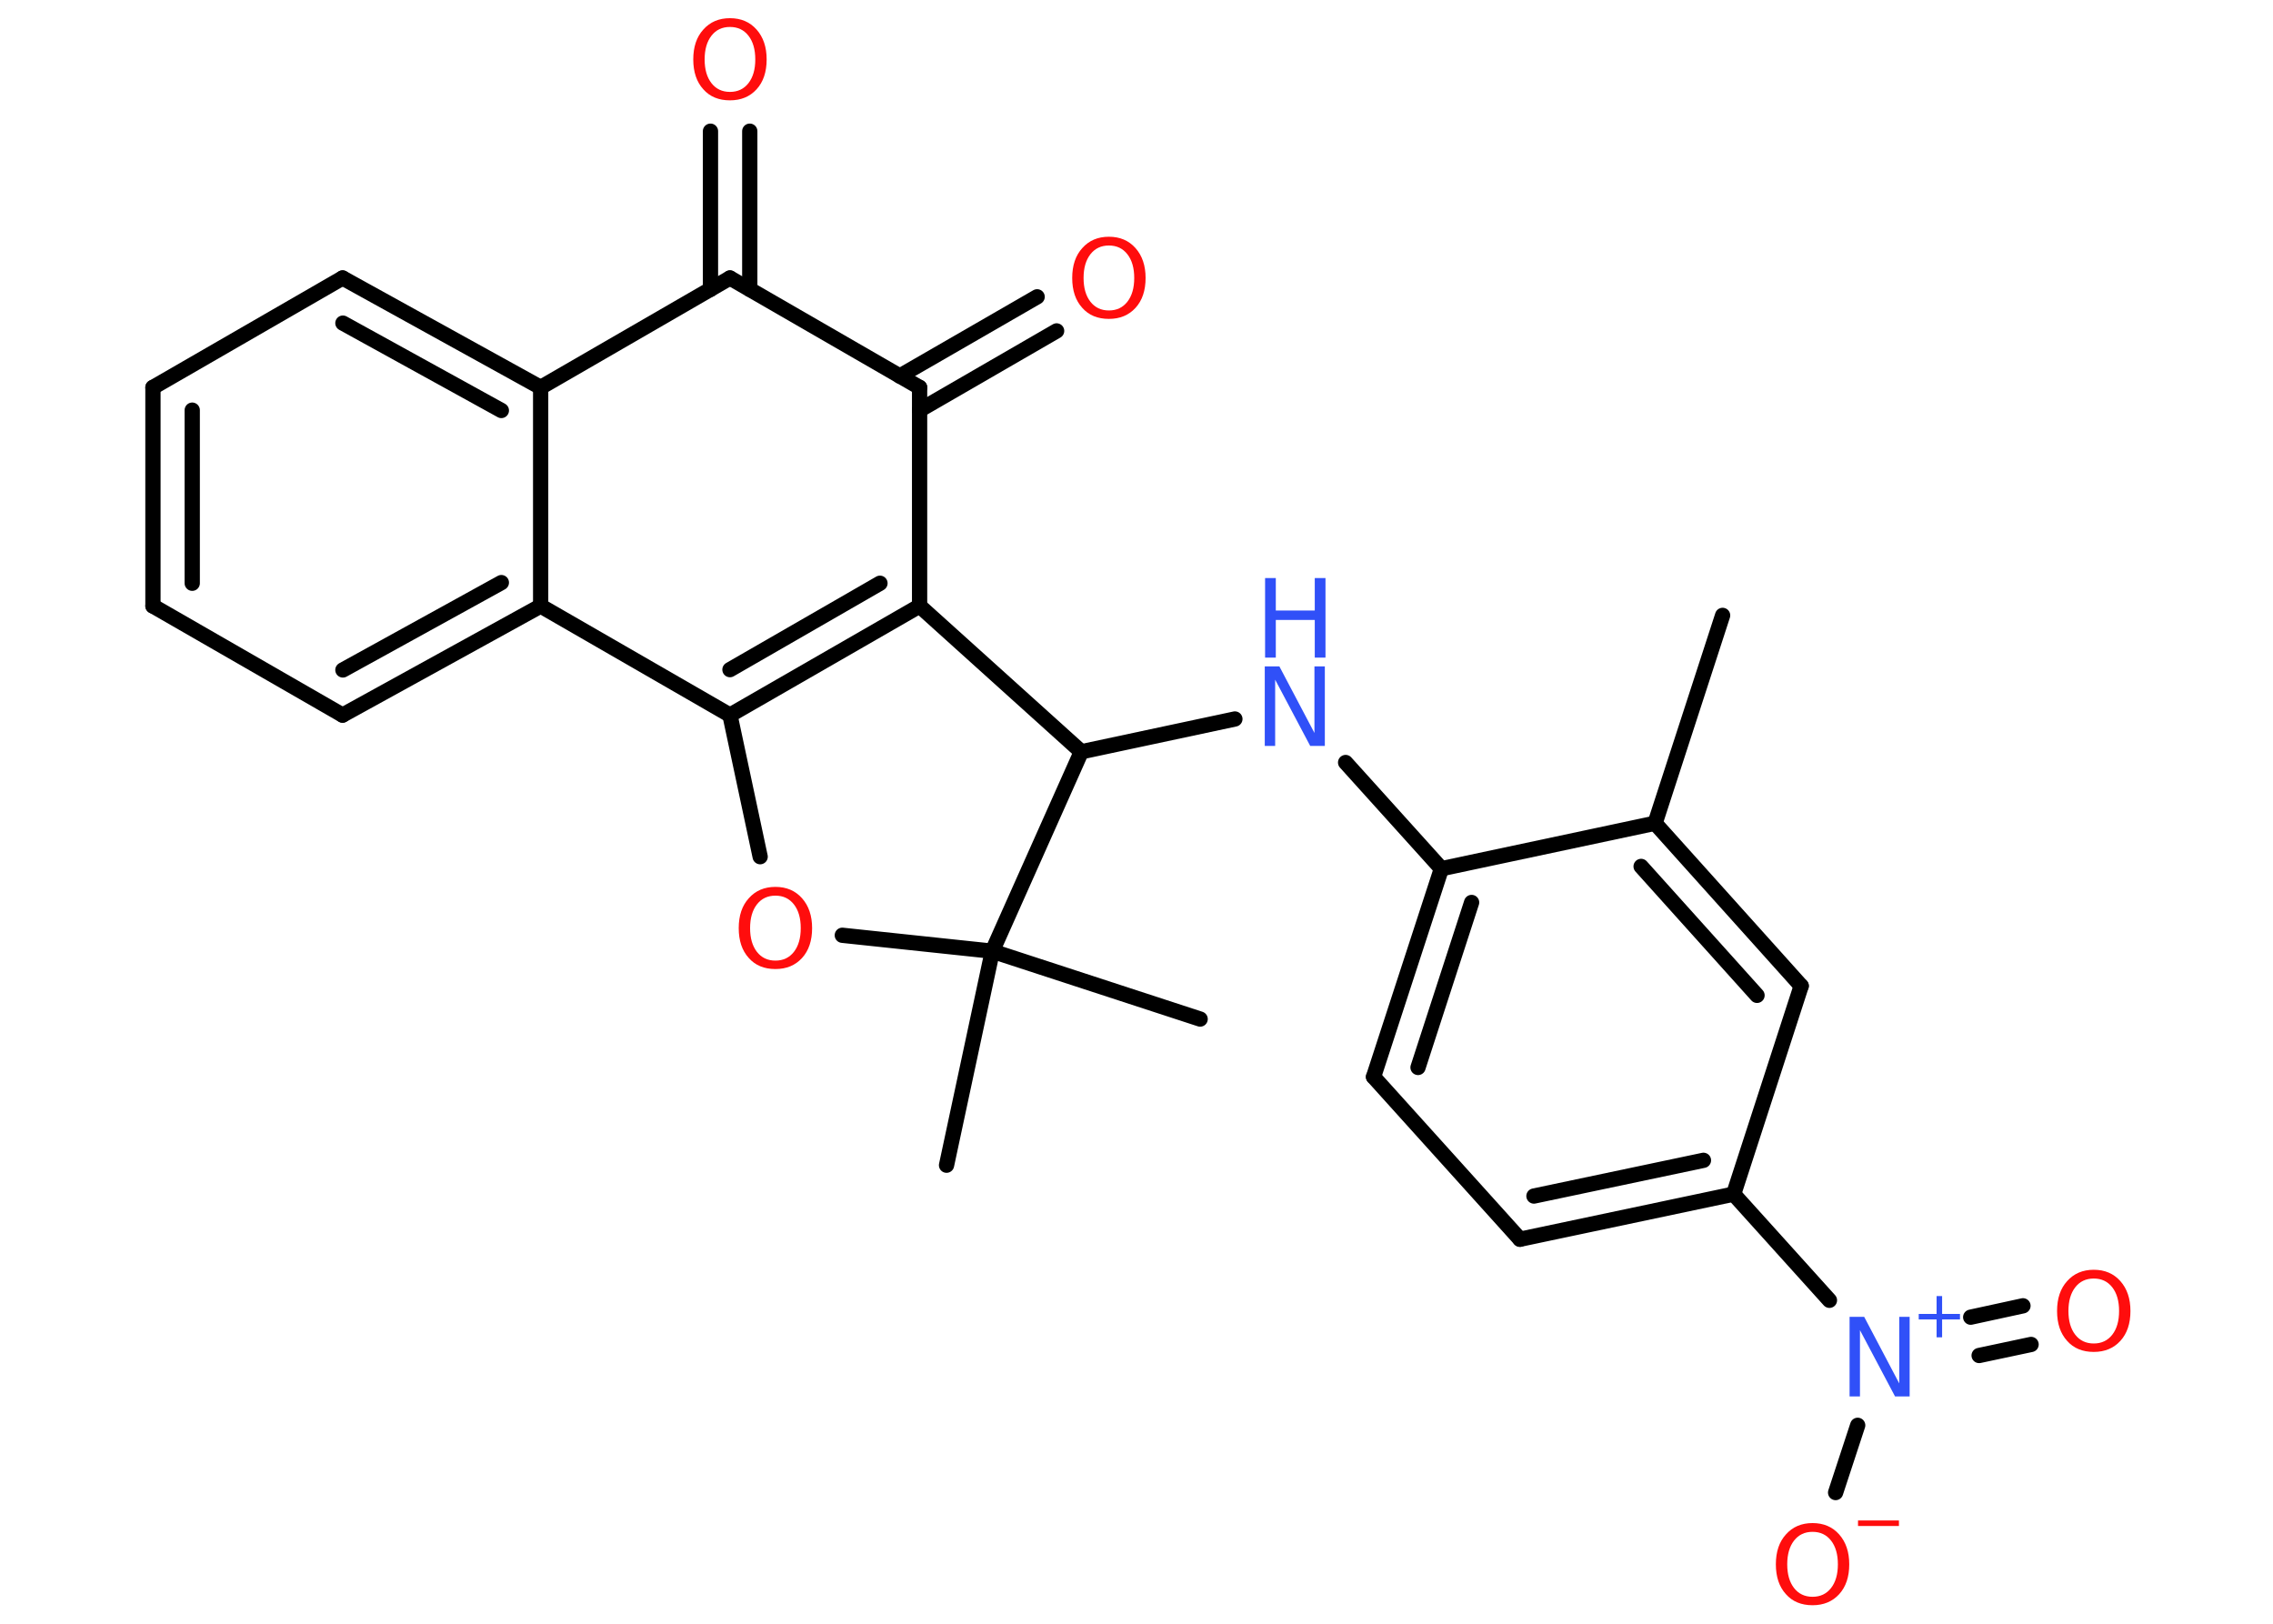 <?xml version='1.0' encoding='UTF-8'?>
<!DOCTYPE svg PUBLIC "-//W3C//DTD SVG 1.1//EN" "http://www.w3.org/Graphics/SVG/1.1/DTD/svg11.dtd">
<svg version='1.2' xmlns='http://www.w3.org/2000/svg' xmlns:xlink='http://www.w3.org/1999/xlink' width='70.0mm' height='50.0mm' viewBox='0 0 70.0 50.0'>
  <desc>Generated by the Chemistry Development Kit (http://github.com/cdk)</desc>
  <g stroke-linecap='round' stroke-linejoin='round' stroke='#000000' stroke-width='.47' fill='#FF0D0D'>
    <rect x='.0' y='.0' width='70.0' height='50.0' fill='#FFFFFF' stroke='none'/>
    <g id='mol1' class='mol'>
      <line id='mol1bnd1' class='bond' x1='53.05' y1='18.95' x2='50.97' y2='25.35'/>
      <g id='mol1bnd2' class='bond'>
        <line x1='55.47' y1='30.36' x2='50.97' y2='25.35'/>
        <line x1='54.11' y1='30.65' x2='50.54' y2='26.68'/>
      </g>
      <line id='mol1bnd3' class='bond' x1='55.47' y1='30.36' x2='53.39' y2='36.77'/>
      <line id='mol1bnd4' class='bond' x1='53.39' y1='36.77' x2='56.34' y2='40.04'/>
      <g id='mol1bnd5' class='bond'>
        <line x1='60.69' y1='40.56' x2='62.3' y2='40.21'/>
        <line x1='60.95' y1='41.74' x2='62.55' y2='41.4'/>
      </g>
      <line id='mol1bnd6' class='bond' x1='57.21' y1='43.89' x2='56.53' y2='45.96'/>
      <g id='mol1bnd7' class='bond'>
        <line x1='46.81' y1='38.16' x2='53.39' y2='36.77'/>
        <line x1='47.24' y1='36.83' x2='52.46' y2='35.73'/>
      </g>
      <line id='mol1bnd8' class='bond' x1='46.81' y1='38.16' x2='42.3' y2='33.16'/>
      <g id='mol1bnd9' class='bond'>
        <line x1='44.39' y1='26.75' x2='42.3' y2='33.16'/>
        <line x1='45.32' y1='27.79' x2='43.67' y2='32.87'/>
      </g>
      <line id='mol1bnd10' class='bond' x1='50.97' y1='25.35' x2='44.39' y2='26.75'/>
      <line id='mol1bnd11' class='bond' x1='44.39' y1='26.75' x2='41.44' y2='23.48'/>
      <line id='mol1bnd12' class='bond' x1='38.03' y1='22.14' x2='33.3' y2='23.15'/>
      <line id='mol1bnd13' class='bond' x1='33.3' y1='23.15' x2='28.32' y2='18.66'/>
      <g id='mol1bnd14' class='bond'>
        <line x1='22.48' y1='22.02' x2='28.32' y2='18.66'/>
        <line x1='22.48' y1='20.62' x2='27.1' y2='17.96'/>
      </g>
      <line id='mol1bnd15' class='bond' x1='22.48' y1='22.02' x2='23.41' y2='26.38'/>
      <line id='mol1bnd16' class='bond' x1='25.94' y1='28.8' x2='30.56' y2='29.29'/>
      <line id='mol1bnd17' class='bond' x1='33.3' y1='23.15' x2='30.56' y2='29.29'/>
      <line id='mol1bnd18' class='bond' x1='30.56' y1='29.29' x2='29.15' y2='35.88'/>
      <line id='mol1bnd19' class='bond' x1='30.56' y1='29.29' x2='36.96' y2='31.38'/>
      <line id='mol1bnd20' class='bond' x1='22.48' y1='22.02' x2='16.65' y2='18.66'/>
      <g id='mol1bnd21' class='bond'>
        <line x1='10.55' y1='22.02' x2='16.65' y2='18.66'/>
        <line x1='10.56' y1='20.63' x2='15.44' y2='17.94'/>
      </g>
      <line id='mol1bnd22' class='bond' x1='10.55' y1='22.02' x2='4.71' y2='18.66'/>
      <g id='mol1bnd23' class='bond'>
        <line x1='4.71' y1='11.93' x2='4.71' y2='18.66'/>
        <line x1='5.92' y1='12.63' x2='5.92' y2='17.96'/>
      </g>
      <line id='mol1bnd24' class='bond' x1='4.71' y1='11.93' x2='10.55' y2='8.56'/>
      <g id='mol1bnd25' class='bond'>
        <line x1='16.65' y1='11.93' x2='10.55' y2='8.56'/>
        <line x1='15.44' y1='12.64' x2='10.56' y2='9.95'/>
      </g>
      <line id='mol1bnd26' class='bond' x1='16.65' y1='18.66' x2='16.65' y2='11.93'/>
      <line id='mol1bnd27' class='bond' x1='16.65' y1='11.93' x2='22.48' y2='8.56'/>
      <g id='mol1bnd28' class='bond'>
        <line x1='21.88' y1='8.91' x2='21.88' y2='4.04'/>
        <line x1='23.09' y1='8.91' x2='23.09' y2='4.04'/>
      </g>
      <line id='mol1bnd29' class='bond' x1='22.48' y1='8.56' x2='28.32' y2='11.93'/>
      <line id='mol1bnd30' class='bond' x1='28.32' y1='18.66' x2='28.32' y2='11.93'/>
      <g id='mol1bnd31' class='bond'>
        <line x1='27.71' y1='11.58' x2='31.94' y2='9.14'/>
        <line x1='28.32' y1='12.63' x2='32.54' y2='10.19'/>
      </g>
      <g id='mol1atm5' class='atom'>
        <path d='M56.97 40.55h.44l1.08 2.05v-2.05h.32v2.45h-.45l-1.08 -2.04v2.04h-.32v-2.45z' stroke='none' fill='#3050F8'/>
        <path d='M59.81 39.91v.55h.55v.17h-.55v.55h-.17v-.55h-.55v-.17h.55v-.55h.17z' stroke='none' fill='#3050F8'/>
      </g>
      <path id='mol1atm6' class='atom' d='M64.48 39.37q-.36 .0 -.57 .27q-.21 .27 -.21 .73q.0 .46 .21 .73q.21 .27 .57 .27q.36 .0 .57 -.27q.21 -.27 .21 -.73q.0 -.46 -.21 -.73q-.21 -.27 -.57 -.27zM64.48 39.1q.51 .0 .82 .35q.31 .35 .31 .92q.0 .58 -.31 .92q-.31 .34 -.82 .34q-.52 .0 -.82 -.34q-.31 -.34 -.31 -.92q.0 -.58 .31 -.92q.31 -.35 .82 -.35z' stroke='none'/>
      <g id='mol1atm7' class='atom'>
        <path d='M55.82 47.17q-.36 .0 -.57 .27q-.21 .27 -.21 .73q.0 .46 .21 .73q.21 .27 .57 .27q.36 .0 .57 -.27q.21 -.27 .21 -.73q.0 -.46 -.21 -.73q-.21 -.27 -.57 -.27zM55.82 46.9q.51 .0 .82 .35q.31 .35 .31 .92q.0 .58 -.31 .92q-.31 .34 -.82 .34q-.52 .0 -.82 -.34q-.31 -.34 -.31 -.92q.0 -.58 .31 -.92q.31 -.35 .82 -.35z' stroke='none'/>
        <path d='M57.22 46.82h1.26v.17h-1.26v-.17z' stroke='none'/>
      </g>
      <g id='mol1atm11' class='atom'>
        <path d='M38.96 20.52h.44l1.08 2.05v-2.05h.32v2.45h-.45l-1.08 -2.04v2.04h-.32v-2.45z' stroke='none' fill='#3050F8'/>
        <path d='M38.96 17.8h.33v1.0h1.2v-1.0h.33v2.45h-.33v-1.16h-1.2v1.16h-.33v-2.45z' stroke='none' fill='#3050F8'/>
      </g>
      <path id='mol1atm15' class='atom' d='M23.88 27.58q-.36 .0 -.57 .27q-.21 .27 -.21 .73q.0 .46 .21 .73q.21 .27 .57 .27q.36 .0 .57 -.27q.21 -.27 .21 -.73q.0 -.46 -.21 -.73q-.21 -.27 -.57 -.27zM23.88 27.31q.51 .0 .82 .35q.31 .35 .31 .92q.0 .58 -.31 .92q-.31 .34 -.82 .34q-.52 .0 -.82 -.34q-.31 -.34 -.31 -.92q.0 -.58 .31 -.92q.31 -.35 .82 -.35z' stroke='none'/>
      <path id='mol1atm26' class='atom' d='M22.48 .83q-.36 .0 -.57 .27q-.21 .27 -.21 .73q.0 .46 .21 .73q.21 .27 .57 .27q.36 .0 .57 -.27q.21 -.27 .21 -.73q.0 -.46 -.21 -.73q-.21 -.27 -.57 -.27zM22.48 .56q.51 .0 .82 .35q.31 .35 .31 .92q.0 .58 -.31 .92q-.31 .34 -.82 .34q-.52 .0 -.82 -.34q-.31 -.34 -.31 -.92q.0 -.58 .31 -.92q.31 -.35 .82 -.35z' stroke='none'/>
      <path id='mol1atm28' class='atom' d='M34.15 7.56q-.36 .0 -.57 .27q-.21 .27 -.21 .73q.0 .46 .21 .73q.21 .27 .57 .27q.36 .0 .57 -.27q.21 -.27 .21 -.73q.0 -.46 -.21 -.73q-.21 -.27 -.57 -.27zM34.15 7.29q.51 .0 .82 .35q.31 .35 .31 .92q.0 .58 -.31 .92q-.31 .34 -.82 .34q-.52 .0 -.82 -.34q-.31 -.34 -.31 -.92q.0 -.58 .31 -.92q.31 -.35 .82 -.35z' stroke='none'/>
    </g>
  </g>
</svg>
